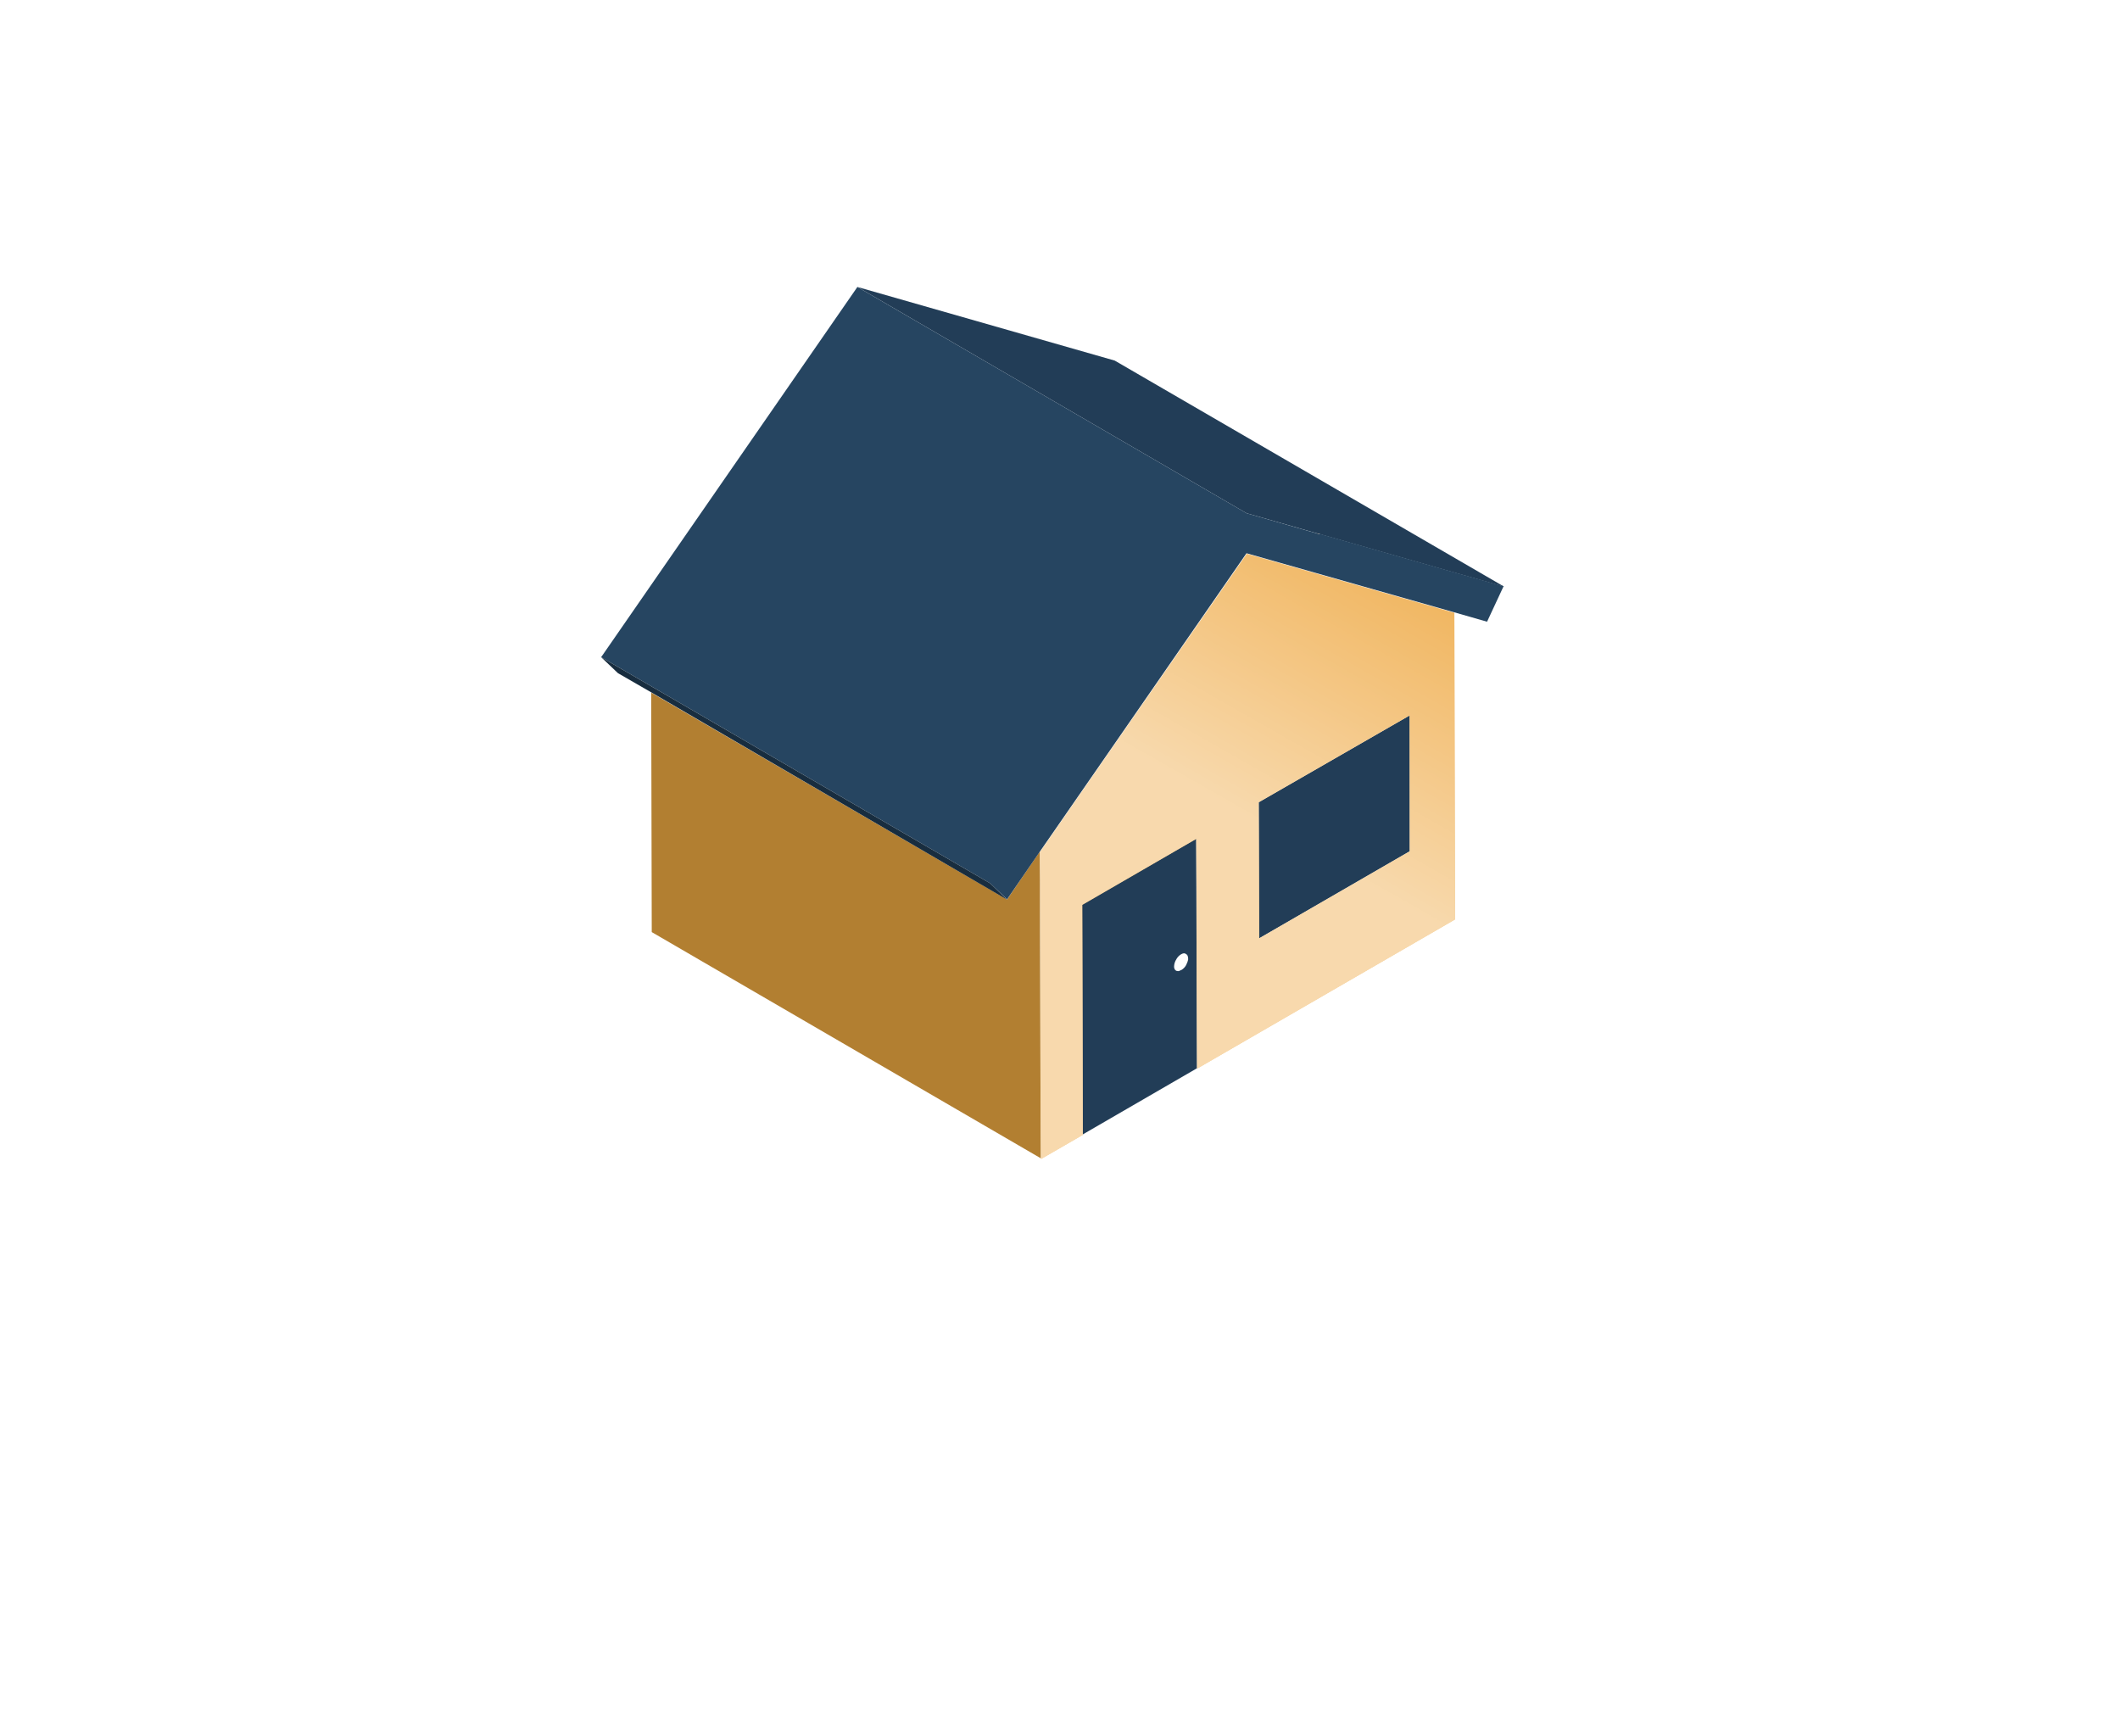 <svg xmlns="http://www.w3.org/2000/svg" xmlns:xlink="http://www.w3.org/1999/xlink" width="87.328" height="71.507" viewBox="0 0 87.328 71.507">
  <defs>
    <linearGradient id="linear-gradient" x1="0.681" x2="0.39" y2="0.693" gradientUnits="objectBoundingBox">
      <stop offset="0" stop-color="#fff" stop-opacity="0.451"/>
      <stop offset="1" stop-color="#fff" stop-opacity="0.051"/>
    </linearGradient>
    <filter id="Path_8950" x="0" y="9" width="87.328" height="62.507" filterUnits="userSpaceOnUse">
      <feOffset dy="3" input="SourceAlpha"/>
      <feGaussianBlur stdDeviation="6" result="blur"/>
      <feFlood flood-opacity="0.263"/>
      <feComposite operator="in" in2="blur"/>
      <feComposite in="SourceGraphic"/>
    </filter>
    <linearGradient id="linear-gradient-2" x1="0.612" y1="-0.281" x2="0.353" y2="0.382" gradientUnits="objectBoundingBox">
      <stop offset="0" stop-color="#fff" stop-opacity="0"/>
      <stop offset="1" stop-color="#fff" stop-opacity="0.569"/>
    </linearGradient>
  </defs>
  <g id="Home" transform="translate(15.664)">
    <rect id="Rectangle_4461" data-name="Rectangle 4461" width="56" height="56" rx="8" fill="#00d4ff" opacity="0"/>
    <g transform="matrix(1, 0, 0, 1, -15.66, 0)" filter="url(#Path_8950)">
      <path id="Path_8950-2" data-name="Path 8950" d="M25.664,0C39.838,0,51.328,5.934,51.328,13.253S39.838,26.507,25.664,26.507,0,20.573,0,13.253,11.49,0,25.664,0Z" transform="translate(18 24)" fill="url(#linear-gradient)"/>
    </g>
    <g id="home-2" data-name="home" transform="translate(9.099 11.82)">
      <g id="calender33_svg">
        <g id="Group_10549" data-name="Group 10549">
          <g id="Group_10548" data-name="Group 10548">
            <g id="Group_10547" data-name="Group 10547">
              <path id="Path_8943" data-name="Path 8943" d="M191.888,122.779l-.033-9.463-4.7,2.72.022,9.474,4.715-2.731m-.368-4.47h0a.63.63,0,0,1-.045.134l-.033.078a.529.529,0,0,1-.2.212h-.011a.4.4,0,0,1-.1.045.217.217,0,0,1-.089-.011h-.011a.011.011,0,0,1-.011-.011c-.011-.011-.011-.011-.022-.011a.221.221,0,0,1-.056-.156.584.584,0,0,1,.089-.29.529.529,0,0,1,.2-.212c.078-.045.145-.056.2-.011a.141.141,0,0,1,.078.111.482.482,0,0,1,.011.056v.067m9.129-10.065-6.22,3.578.011,5.607,6.208-3.589v-5.6m-3.845-7.5.1.022.1.033,5.54,1.583c.669.189,1.326.379,2,.568L188.5,93.632,177.9,90.6l16.028,9.318Z" transform="translate(-167.345 -90.6)" fill="#223d57"/>
              <path id="Path_8944" data-name="Path 8944" d="M123.814,251.5a.484.484,0,0,1-.011.056c-.011.022-.011.045-.022.067a.225.225,0,0,0,.033-.123m-22.114-11,.022,9.864,16.028,9.318-.011-2c-.011-3.154-.022-6.32-.022-9.474l-.011-1.159-1.349,1.973Z" transform="translate(-99.638 -223.792)" fill="#b27f31"/>
              <path id="Path_8945" data-name="Path 8945" d="M262.5,204.259l-.033-12.629-8.549-2.43L245.4,201.494l.011,1.159c.011,3.154.011,6.32.022,9.474l.011,2,1.717-.992-.022-9.474,4.7-2.72.033,9.463,10.622-6.142m-8.092-4.826,6.22-3.578.011,5.6-6.208,3.589Z" transform="translate(-227.321 -178.21)" fill="#eea842"/>
              <path id="Path_8946" data-name="Path 8946" d="M112.771,100.776l-.111-.033-2.876-.825L93.755,90.6,83.2,105.848l16.028,9.318.691.658,1.349-1.962,8.516-12.294,8.549,2.43,1.36.39.68-1.46c-.669-.189-1.326-.379-2-.568l-5.54-1.583Z" transform="translate(-83.2 -90.6)" fill="#264561"/>
              <path id="Path_8947" data-name="Path 8947" d="M83.2,227.4l.691.658,1.371.791,14.657,8.538-.691-.669Z" transform="translate(-83.2 -212.152)" fill="#182d3f"/>
              <path id="Path_8948" data-name="Path 8948" d="M347.5,181.6l.111.033-.011-.011Z" transform="translate(-318.041 -171.457)" fill="#a3742c"/>
            </g>
          </g>
        </g>
      </g>
      <g id="light" transform="translate(18.079 10.99)">
        <g id="Group_10552" data-name="Group 10552" transform="translate(0 0)">
          <g id="Group_10551" data-name="Group 10551">
            <g id="Group_10550" data-name="Group 10550">
              <path id="Path_8949" data-name="Path 8949" d="M262.5,204.259l-.033-12.629-8.549-2.43L245.4,201.494l.011,1.159c.011,3.154.011,6.32.022,9.474l.011,2,1.717-.992-.022-9.474,4.7-2.72.033,9.463,10.622-6.142m-8.092-4.826,6.22-3.578.011,5.6-6.208,3.589Z" transform="translate(-245.4 -189.2)" fill="url(#linear-gradient-2)"/>
            </g>
          </g>
        </g>
      </g>
    </g>
  </g>
</svg>
